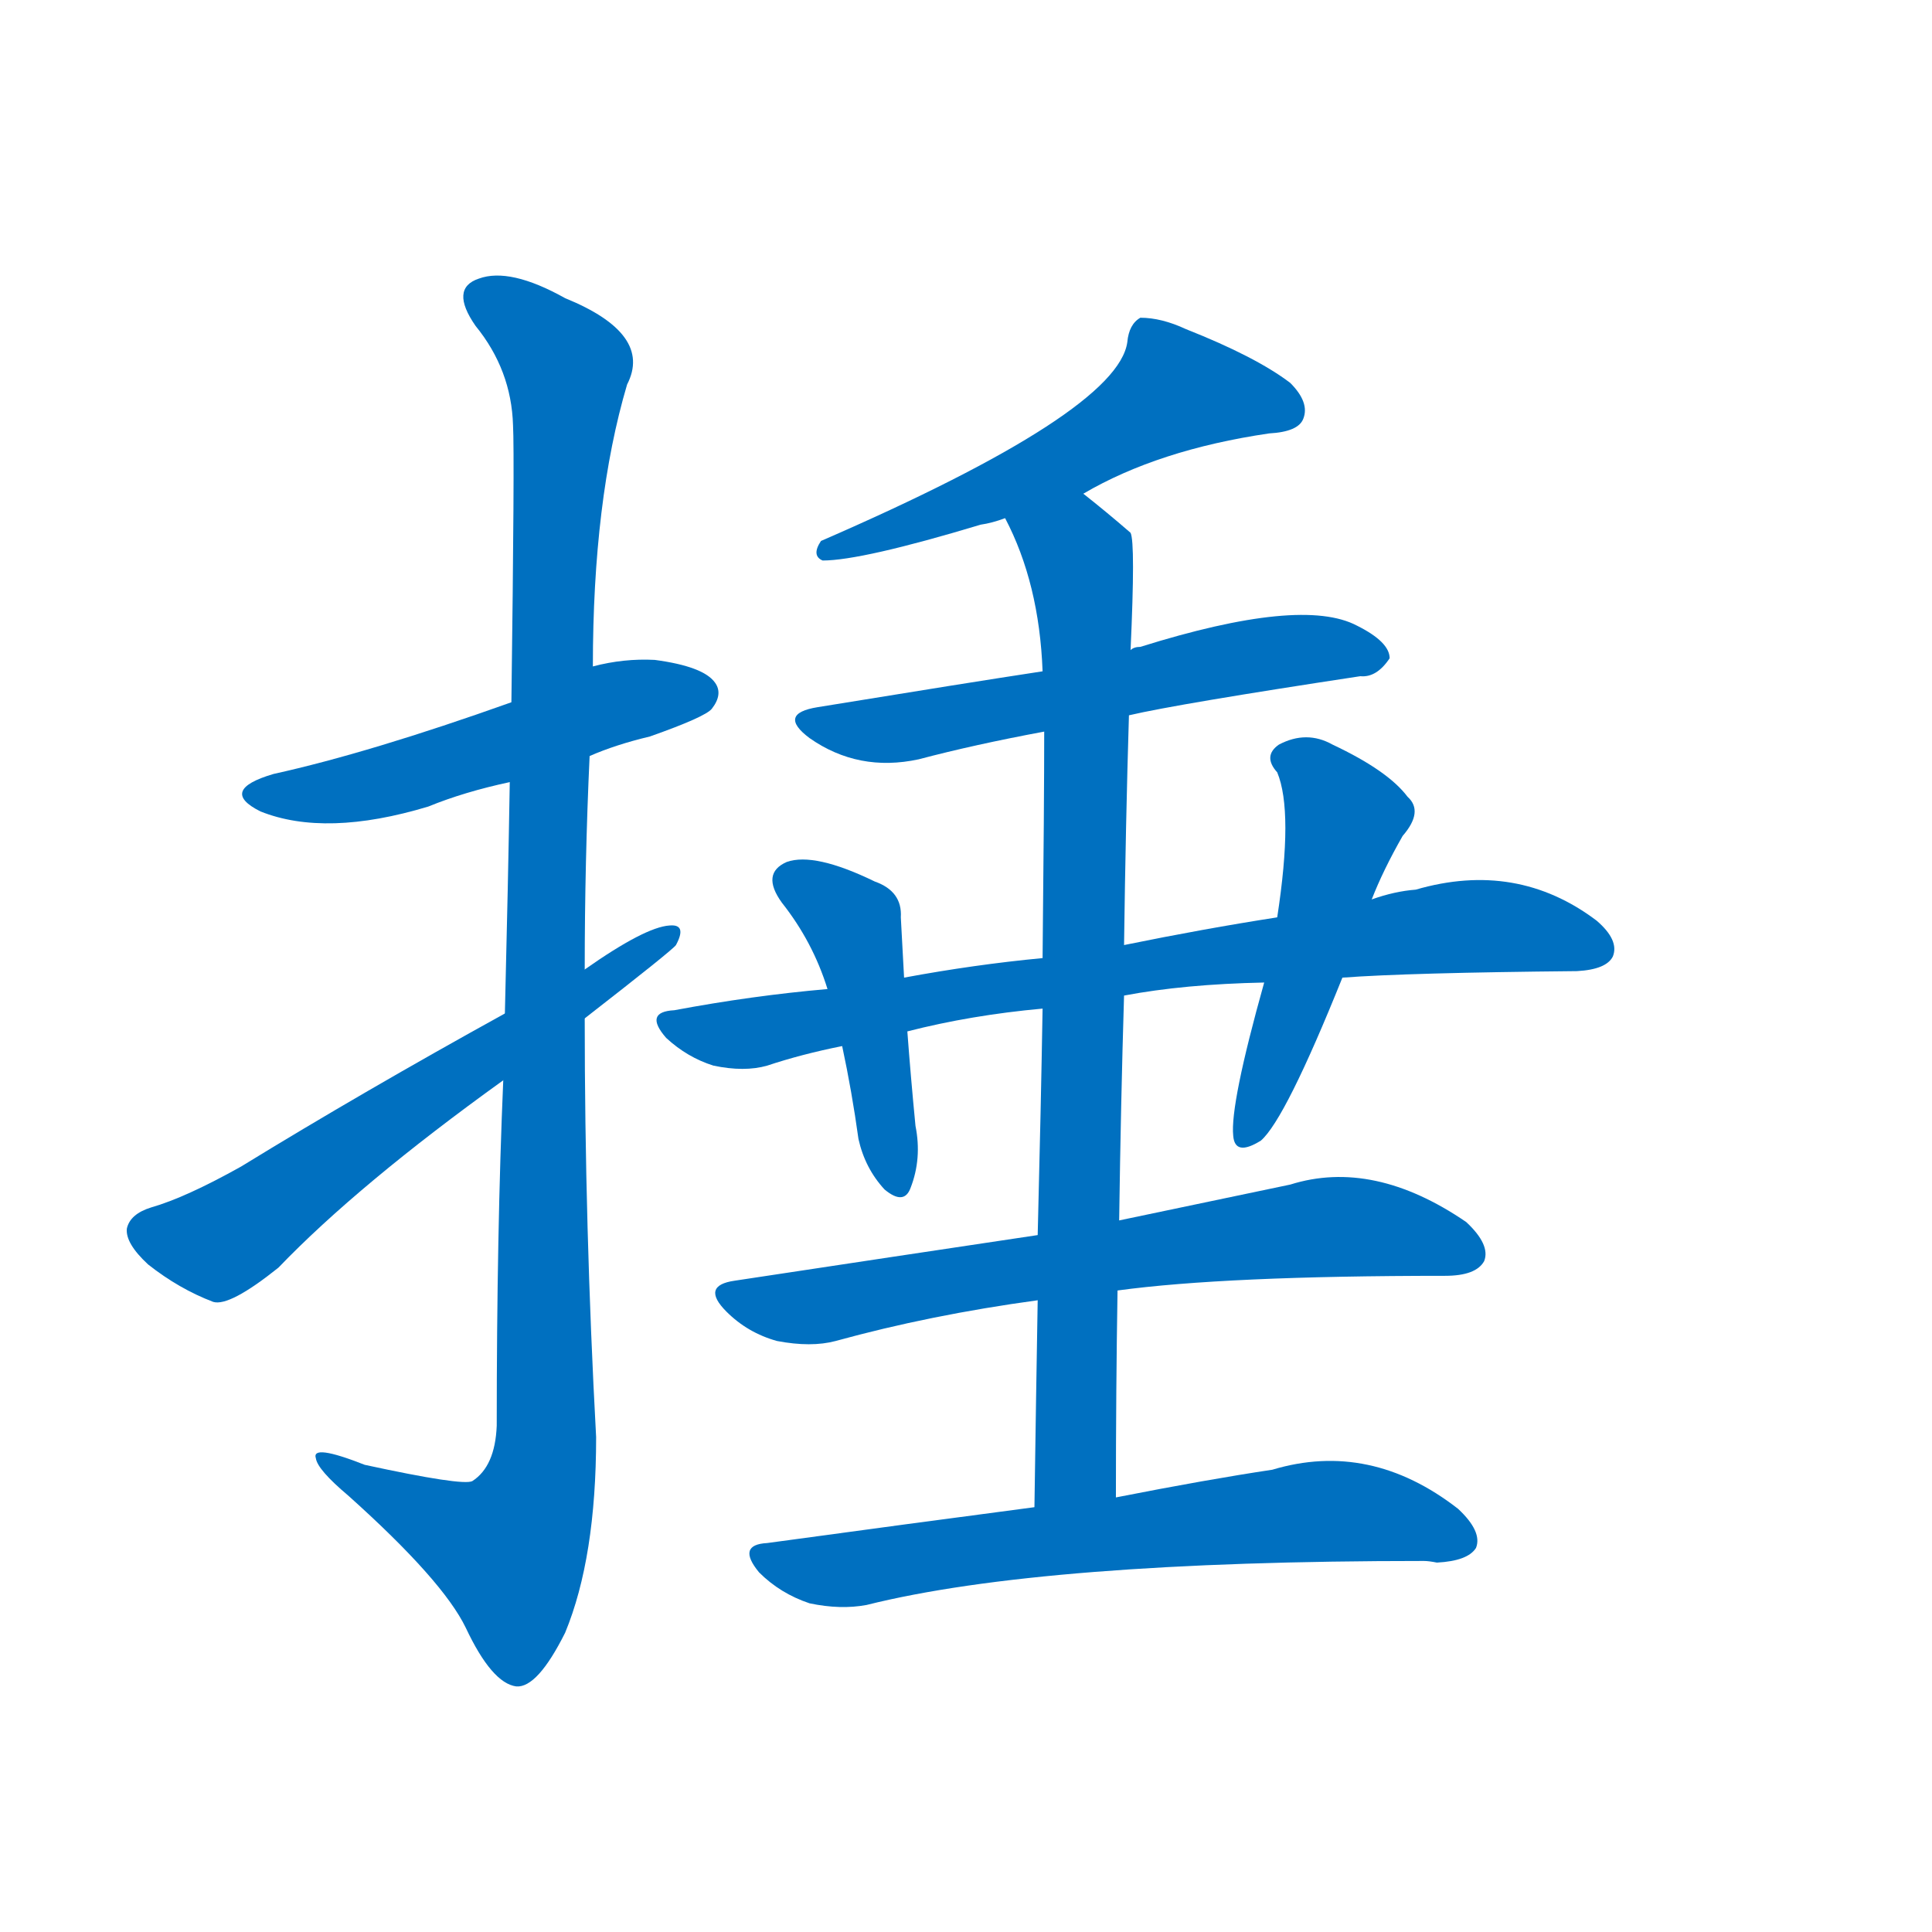 <svg width='83' height='83' >
                                <g transform="translate(3, 70) scale(0.07, -0.07)">
                                    <!-- 先将完整的字以灰色字体绘制完成，层级位于下面 -->
                                                                        <path d="M 319 536 Q 335 543 356 548 Q 390 560 394 565 Q 401 574 396 581 Q 389 591 359 595 Q 340 596 321 591 L 271 569 Q 184 538 125 525 Q 91 515 117 502 Q 157 486 220 505 Q 242 514 270 520 L 319 536 Z" style="fill: #0070C0;"></path>
                                                                        <path d="M 266 337 Q 262 244 262 125 Q 261 100 247 91 Q 241 88 181 101 Q 148 114 151 105 Q 152 98 171 82 Q 229 30 243 1 Q 259 -33 274 -35 Q 287 -36 304 -2 Q 323 44 323 118 Q 316 247 316 375 L 316 405 Q 316 471 319 536 L 321 591 Q 321 693 342 764 Q 358 795 304 817 Q 270 836 251 829 Q 233 823 249 800 Q 271 773 272 739 Q 273 721 271 569 L 270 520 Q 269 459 267 378 L 266 337 Z" style="fill: #0070C0;"></path>
                                                                        <path d="M 267 378 Q 180 330 105 284 Q 71 265 50 259 Q 37 255 35 246 Q 34 237 48 224 Q 67 209 88 201 Q 98 198 128 222 Q 177 273 266 337 L 316 375 Q 370 417 372 420 Q 379 433 368 432 Q 353 431 316 405 L 267 378 Z" style="fill: #0070C0;"></path>
                                                                        <path d="M 622 697 Q 668 724 736 734 Q 754 735 757 743 Q 761 753 749 765 Q 728 781 685 798 Q 670 805 657 805 Q 650 801 649 790 Q 643 747 461 668 Q 455 659 462 656 Q 486 656 559 678 Q 566 679 574 682 L 622 697 Z" style="fill: #0070C0;"></path>
                                                                        <path d="M 650 561 Q 680 568 792 585 Q 802 584 810 596 Q 810 606 790 616 Q 756 634 657 603 Q 653 603 651 601 L 597 588 Q 551 581 459 566 Q 434 562 454 547 Q 484 526 521 534 Q 555 543 598 551 L 650 561 Z" style="fill: #0070C0;"></path>
                                                                        <path d="M 642 81 Q 642 147 643 208 L 644 251 Q 645 323 647 389 L 647 420 Q 648 495 650 561 L 651 601 Q 654 667 651 673 Q 636 686 622 697 C 599 716 562 709 574 682 Q 595 642 597 588 L 598 551 Q 598 508 597 412 L 597 381 Q 596 321 594 242 L 594 202 Q 593 144 592 75 C 592 45 642 51 642 81 Z" style="fill: #0070C0;"></path>
                                                                        <path d="M 647 389 Q 684 396 733 397 L 781 400 Q 821 403 925 404 Q 943 405 947 413 Q 951 423 937 435 Q 888 472 826 454 Q 813 453 799 448 L 741 437 Q 696 430 647 420 L 597 412 Q 555 408 512 400 L 465 393 Q 419 389 371 380 Q 352 379 366 363 Q 379 351 395 346 Q 414 342 428 346 Q 449 353 474 358 L 514 367 Q 553 377 597 381 L 647 389 Z" style="fill: #0070C0;"></path>
                                                                        <path d="M 512 400 Q 511 419 510 437 Q 511 453 494 459 Q 457 477 440 471 Q 424 464 437 446 Q 456 422 465 393 L 474 358 Q 480 330 484 301 Q 488 283 500 270 Q 512 260 516 271 Q 523 289 519 309 Q 516 340 514 367 L 512 400 Z" style="fill: #0070C0;"></path>
                                                                        <path d="M 733 397 Q 712 322 714 303 Q 715 290 731 300 Q 746 313 781 400 L 799 448 Q 806 466 818 487 Q 831 502 821 511 Q 809 527 775 543 Q 759 552 742 543 Q 732 536 741 526 Q 751 502 741 437 L 733 397 Z" style="fill: #0070C0;"></path>
                                                                        <path d="M 643 208 Q 709 217 844 217 Q 863 217 868 226 Q 872 236 857 250 Q 800 289 749 273 Q 706 264 644 251 L 594 242 Q 507 229 408 214 Q 387 211 403 195 Q 416 182 434 177 Q 455 173 470 177 Q 528 193 594 202 L 643 208 Z" style="fill: #0070C0;"></path>
                                                                        <path d="M 592 75 Q 516 65 428 53 Q 409 52 423 35 Q 436 22 454 16 Q 473 12 489 15 Q 597 42 831 42 Q 834 42 839 41 Q 858 42 863 50 Q 867 60 852 74 Q 798 116 738 98 Q 698 92 642 81 L 592 75 Z" style="fill: #0070C0;"></path>
                                    
                                    
                                                                                                                                                                                                                                                                                                                                                                                                                                                                                                                                                                                                                                                                                                                                                                                                                                                                                                                                                </g>
                            </svg>